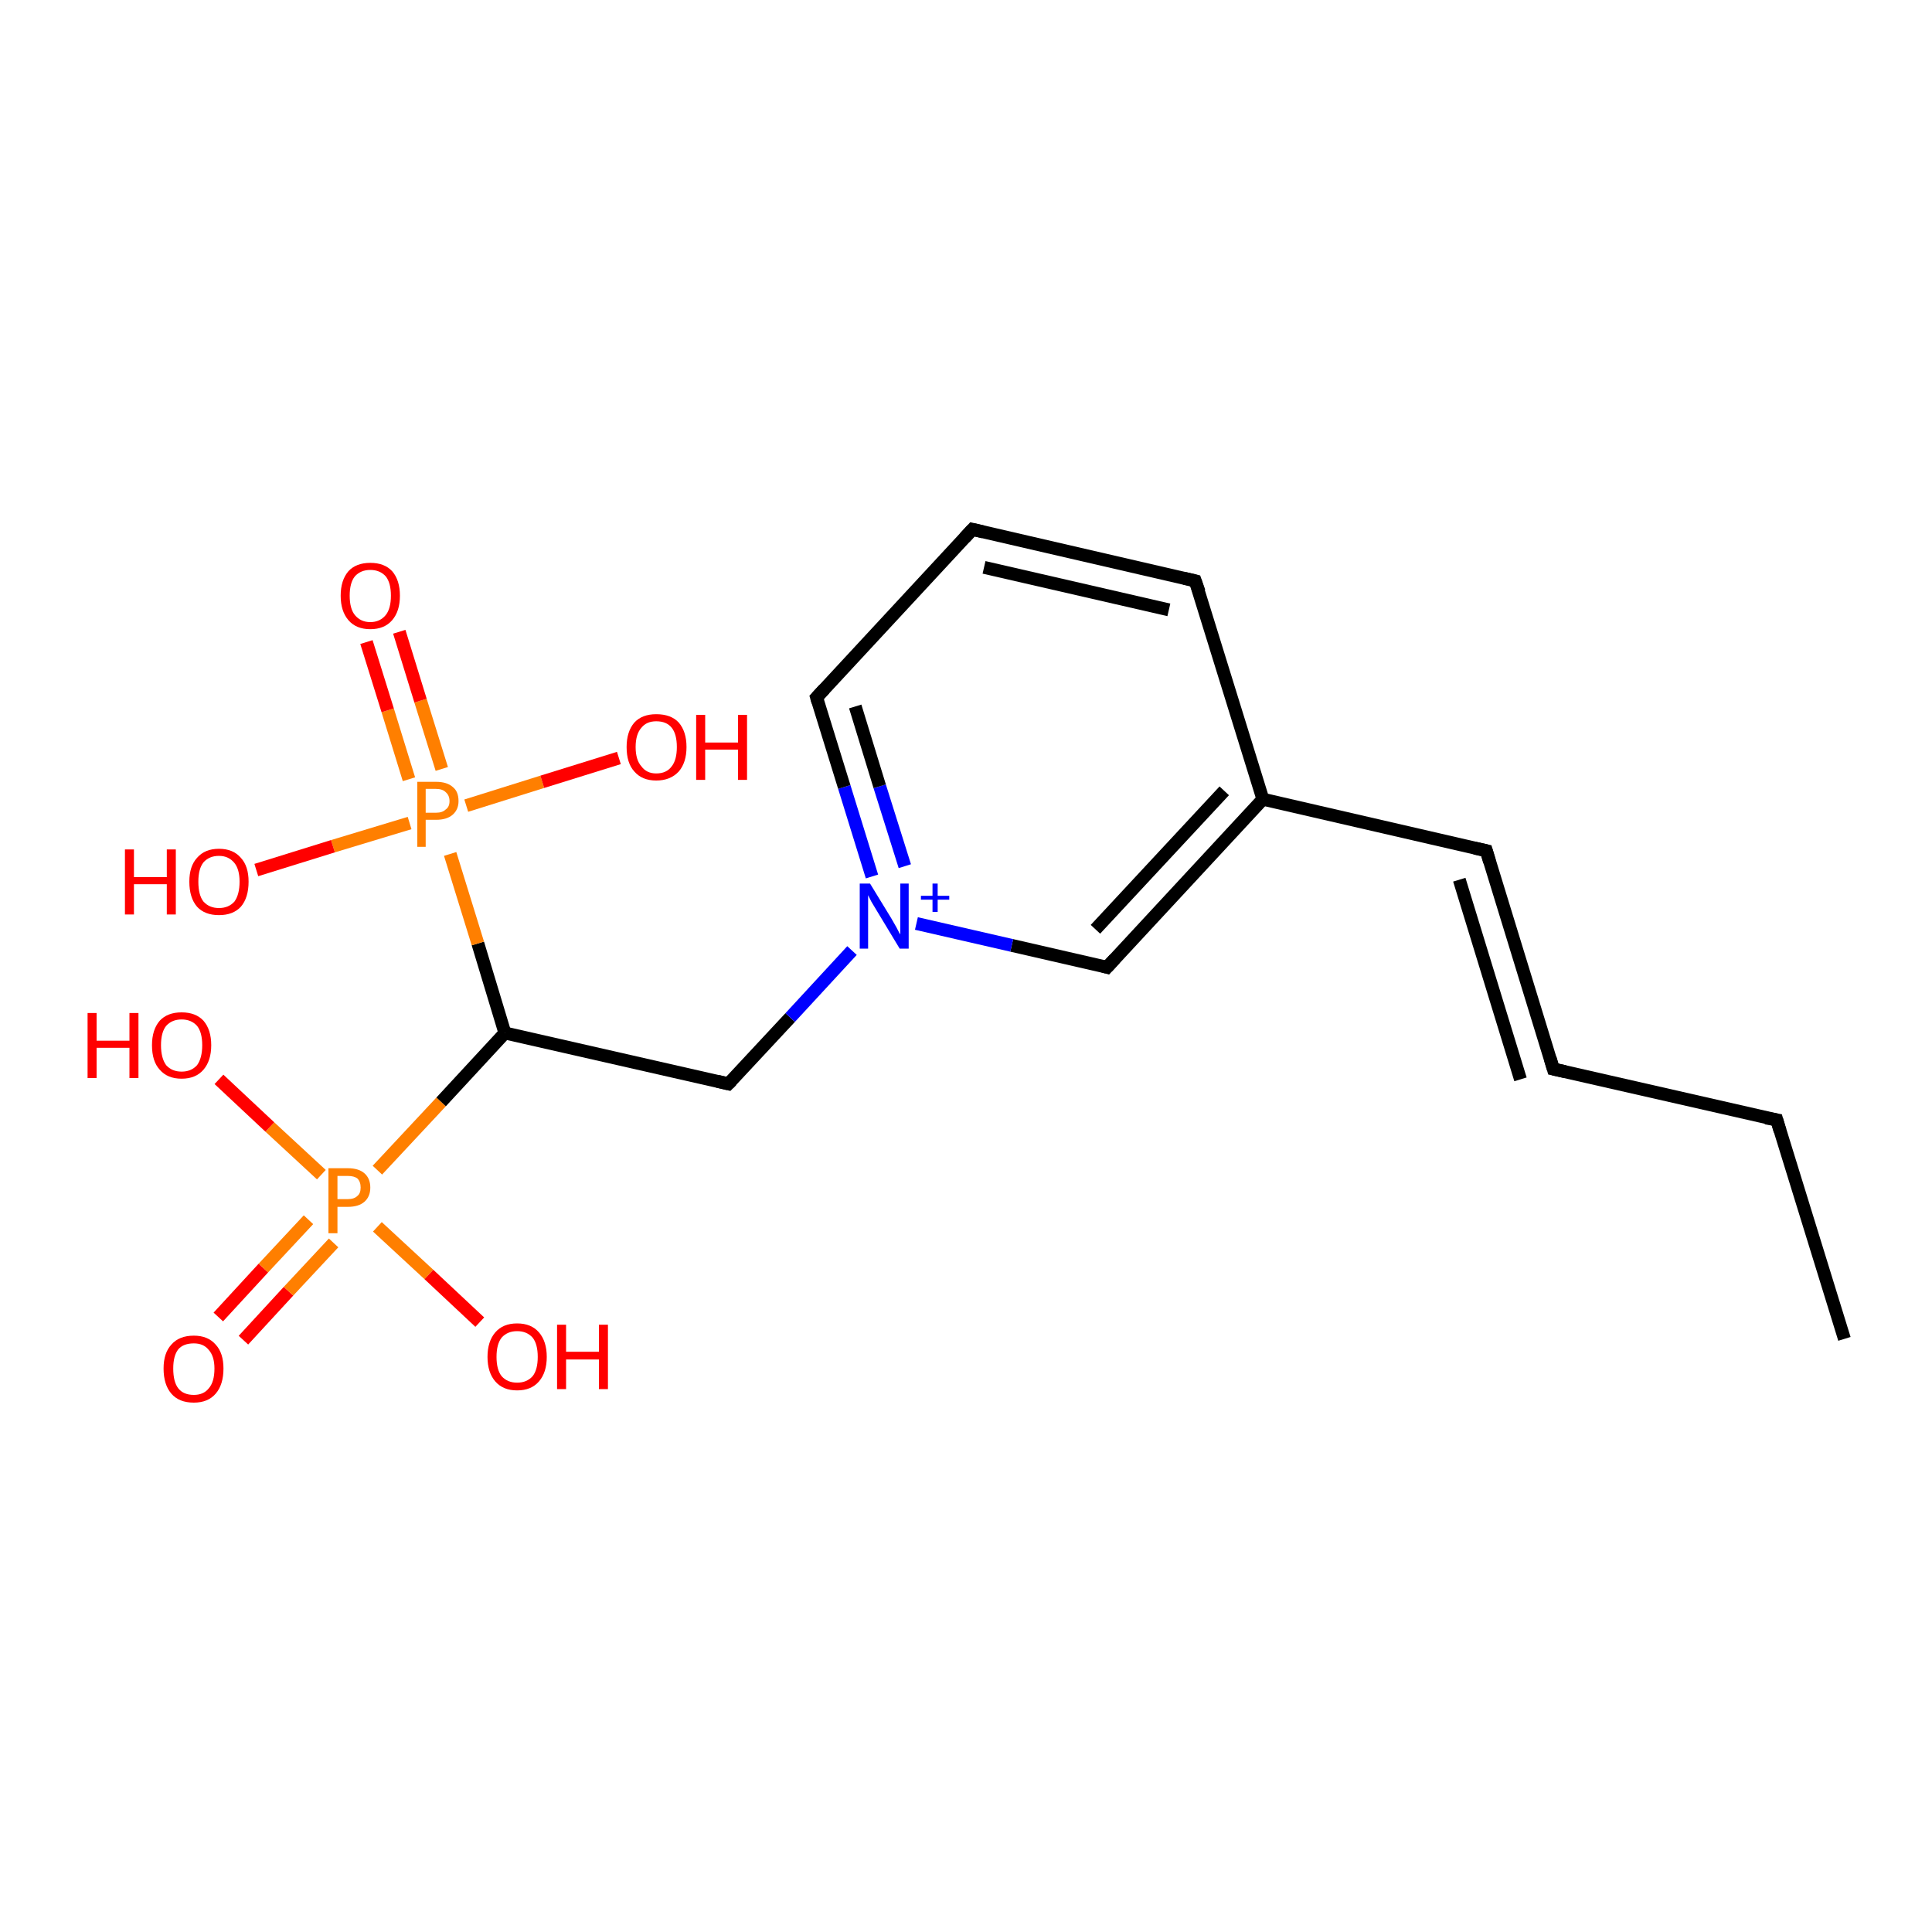 <?xml version='1.0' encoding='iso-8859-1'?>
<svg version='1.1' baseProfile='full'
              xmlns='http://www.w3.org/2000/svg'
                      xmlns:rdkit='http://www.rdkit.org/xml'
                      xmlns:xlink='http://www.w3.org/1999/xlink'
                  xml:space='preserve'
width='300px' height='300px' viewBox='0 0 300 300'>
<!-- END OF HEADER -->
<rect style='opacity:1.0;fill:#FFFFFF;stroke:none' width='300.0' height='300.0' x='0.0' y='0.0'> </rect>
<path class='bond-0 atom-0 atom-1' d='M 33.9,204.5 L 40.9,196.9' style='fill:none;fill-rule:evenodd;stroke:#FF0000;stroke-width:2.0px;stroke-linecap:butt;stroke-linejoin:miter;stroke-opacity:1' />
<path class='bond-0 atom-0 atom-1' d='M 40.9,196.9 L 47.9,189.4' style='fill:none;fill-rule:evenodd;stroke:#FF7F00;stroke-width:2.0px;stroke-linecap:butt;stroke-linejoin:miter;stroke-opacity:1' />
<path class='bond-0 atom-0 atom-1' d='M 37.8,208.1 L 44.8,200.5' style='fill:none;fill-rule:evenodd;stroke:#FF0000;stroke-width:2.0px;stroke-linecap:butt;stroke-linejoin:miter;stroke-opacity:1' />
<path class='bond-0 atom-0 atom-1' d='M 44.8,200.5 L 51.8,193.0' style='fill:none;fill-rule:evenodd;stroke:#FF7F00;stroke-width:2.0px;stroke-linecap:butt;stroke-linejoin:miter;stroke-opacity:1' />
<path class='bond-1 atom-1 atom-2' d='M 49.9,182.4 L 41.9,175.0' style='fill:none;fill-rule:evenodd;stroke:#FF7F00;stroke-width:2.0px;stroke-linecap:butt;stroke-linejoin:miter;stroke-opacity:1' />
<path class='bond-1 atom-1 atom-2' d='M 41.9,175.0 L 34.0,167.6' style='fill:none;fill-rule:evenodd;stroke:#FF0000;stroke-width:2.0px;stroke-linecap:butt;stroke-linejoin:miter;stroke-opacity:1' />
<path class='bond-2 atom-1 atom-3' d='M 58.6,190.5 L 66.6,197.9' style='fill:none;fill-rule:evenodd;stroke:#FF7F00;stroke-width:2.0px;stroke-linecap:butt;stroke-linejoin:miter;stroke-opacity:1' />
<path class='bond-2 atom-1 atom-3' d='M 66.6,197.9 L 74.5,205.3' style='fill:none;fill-rule:evenodd;stroke:#FF0000;stroke-width:2.0px;stroke-linecap:butt;stroke-linejoin:miter;stroke-opacity:1' />
<path class='bond-3 atom-1 atom-4' d='M 58.6,181.7 L 68.5,171.1' style='fill:none;fill-rule:evenodd;stroke:#FF7F00;stroke-width:2.0px;stroke-linecap:butt;stroke-linejoin:miter;stroke-opacity:1' />
<path class='bond-3 atom-1 atom-4' d='M 68.5,171.1 L 78.4,160.4' style='fill:none;fill-rule:evenodd;stroke:#000000;stroke-width:2.0px;stroke-linecap:butt;stroke-linejoin:miter;stroke-opacity:1' />
<path class='bond-4 atom-4 atom-5' d='M 78.4,160.4 L 74.2,146.5' style='fill:none;fill-rule:evenodd;stroke:#000000;stroke-width:2.0px;stroke-linecap:butt;stroke-linejoin:miter;stroke-opacity:1' />
<path class='bond-4 atom-4 atom-5' d='M 74.2,146.5 L 69.9,132.6' style='fill:none;fill-rule:evenodd;stroke:#FF7F00;stroke-width:2.0px;stroke-linecap:butt;stroke-linejoin:miter;stroke-opacity:1' />
<path class='bond-5 atom-5 atom-6' d='M 68.6,119.4 L 65.3,108.8' style='fill:none;fill-rule:evenodd;stroke:#FF7F00;stroke-width:2.0px;stroke-linecap:butt;stroke-linejoin:miter;stroke-opacity:1' />
<path class='bond-5 atom-5 atom-6' d='M 65.3,108.8 L 62.0,98.1' style='fill:none;fill-rule:evenodd;stroke:#FF0000;stroke-width:2.0px;stroke-linecap:butt;stroke-linejoin:miter;stroke-opacity:1' />
<path class='bond-5 atom-5 atom-6' d='M 63.5,121.0 L 60.2,110.3' style='fill:none;fill-rule:evenodd;stroke:#FF7F00;stroke-width:2.0px;stroke-linecap:butt;stroke-linejoin:miter;stroke-opacity:1' />
<path class='bond-5 atom-5 atom-6' d='M 60.2,110.3 L 56.9,99.7' style='fill:none;fill-rule:evenodd;stroke:#FF0000;stroke-width:2.0px;stroke-linecap:butt;stroke-linejoin:miter;stroke-opacity:1' />
<path class='bond-6 atom-5 atom-7' d='M 63.6,127.8 L 51.7,131.4' style='fill:none;fill-rule:evenodd;stroke:#FF7F00;stroke-width:2.0px;stroke-linecap:butt;stroke-linejoin:miter;stroke-opacity:1' />
<path class='bond-6 atom-5 atom-7' d='M 51.7,131.4 L 39.8,135.1' style='fill:none;fill-rule:evenodd;stroke:#FF0000;stroke-width:2.0px;stroke-linecap:butt;stroke-linejoin:miter;stroke-opacity:1' />
<path class='bond-7 atom-5 atom-8' d='M 72.4,125.1 L 84.2,121.4' style='fill:none;fill-rule:evenodd;stroke:#FF7F00;stroke-width:2.0px;stroke-linecap:butt;stroke-linejoin:miter;stroke-opacity:1' />
<path class='bond-7 atom-5 atom-8' d='M 84.2,121.4 L 96.1,117.7' style='fill:none;fill-rule:evenodd;stroke:#FF0000;stroke-width:2.0px;stroke-linecap:butt;stroke-linejoin:miter;stroke-opacity:1' />
<path class='bond-8 atom-4 atom-9' d='M 78.4,160.4 L 113.1,168.3' style='fill:none;fill-rule:evenodd;stroke:#000000;stroke-width:2.0px;stroke-linecap:butt;stroke-linejoin:miter;stroke-opacity:1' />
<path class='bond-9 atom-9 atom-10' d='M 113.1,168.3 L 122.7,158.0' style='fill:none;fill-rule:evenodd;stroke:#000000;stroke-width:2.0px;stroke-linecap:butt;stroke-linejoin:miter;stroke-opacity:1' />
<path class='bond-9 atom-9 atom-10' d='M 122.7,158.0 L 132.3,147.6' style='fill:none;fill-rule:evenodd;stroke:#0000FF;stroke-width:2.0px;stroke-linecap:butt;stroke-linejoin:miter;stroke-opacity:1' />
<path class='bond-10 atom-10 atom-11' d='M 135.4,136.1 L 131.1,122.2' style='fill:none;fill-rule:evenodd;stroke:#0000FF;stroke-width:2.0px;stroke-linecap:butt;stroke-linejoin:miter;stroke-opacity:1' />
<path class='bond-10 atom-10 atom-11' d='M 131.1,122.2 L 126.8,108.3' style='fill:none;fill-rule:evenodd;stroke:#000000;stroke-width:2.0px;stroke-linecap:butt;stroke-linejoin:miter;stroke-opacity:1' />
<path class='bond-10 atom-10 atom-11' d='M 140.5,134.5 L 136.6,122.1' style='fill:none;fill-rule:evenodd;stroke:#0000FF;stroke-width:2.0px;stroke-linecap:butt;stroke-linejoin:miter;stroke-opacity:1' />
<path class='bond-10 atom-10 atom-11' d='M 136.6,122.1 L 132.8,109.7' style='fill:none;fill-rule:evenodd;stroke:#000000;stroke-width:2.0px;stroke-linecap:butt;stroke-linejoin:miter;stroke-opacity:1' />
<path class='bond-11 atom-11 atom-12' d='M 126.8,108.3 L 151.0,82.2' style='fill:none;fill-rule:evenodd;stroke:#000000;stroke-width:2.0px;stroke-linecap:butt;stroke-linejoin:miter;stroke-opacity:1' />
<path class='bond-12 atom-12 atom-13' d='M 151.0,82.2 L 185.6,90.2' style='fill:none;fill-rule:evenodd;stroke:#000000;stroke-width:2.0px;stroke-linecap:butt;stroke-linejoin:miter;stroke-opacity:1' />
<path class='bond-12 atom-12 atom-13' d='M 152.8,88.1 L 181.5,94.7' style='fill:none;fill-rule:evenodd;stroke:#000000;stroke-width:2.0px;stroke-linecap:butt;stroke-linejoin:miter;stroke-opacity:1' />
<path class='bond-13 atom-13 atom-14' d='M 185.6,90.2 L 196.1,124.1' style='fill:none;fill-rule:evenodd;stroke:#000000;stroke-width:2.0px;stroke-linecap:butt;stroke-linejoin:miter;stroke-opacity:1' />
<path class='bond-14 atom-14 atom-15' d='M 196.1,124.1 L 230.8,132.1' style='fill:none;fill-rule:evenodd;stroke:#000000;stroke-width:2.0px;stroke-linecap:butt;stroke-linejoin:miter;stroke-opacity:1' />
<path class='bond-15 atom-15 atom-16' d='M 230.8,132.1 L 241.2,166.0' style='fill:none;fill-rule:evenodd;stroke:#000000;stroke-width:2.0px;stroke-linecap:butt;stroke-linejoin:miter;stroke-opacity:1' />
<path class='bond-15 atom-15 atom-16' d='M 226.6,136.6 L 236.1,167.6' style='fill:none;fill-rule:evenodd;stroke:#000000;stroke-width:2.0px;stroke-linecap:butt;stroke-linejoin:miter;stroke-opacity:1' />
<path class='bond-16 atom-16 atom-17' d='M 241.2,166.0 L 275.9,173.9' style='fill:none;fill-rule:evenodd;stroke:#000000;stroke-width:2.0px;stroke-linecap:butt;stroke-linejoin:miter;stroke-opacity:1' />
<path class='bond-17 atom-17 atom-18' d='M 275.9,173.9 L 286.4,207.9' style='fill:none;fill-rule:evenodd;stroke:#000000;stroke-width:2.0px;stroke-linecap:butt;stroke-linejoin:miter;stroke-opacity:1' />
<path class='bond-18 atom-14 atom-19' d='M 196.1,124.1 L 171.9,150.2' style='fill:none;fill-rule:evenodd;stroke:#000000;stroke-width:2.0px;stroke-linecap:butt;stroke-linejoin:miter;stroke-opacity:1' />
<path class='bond-18 atom-14 atom-19' d='M 190.1,122.8 L 170.1,144.3' style='fill:none;fill-rule:evenodd;stroke:#000000;stroke-width:2.0px;stroke-linecap:butt;stroke-linejoin:miter;stroke-opacity:1' />
<path class='bond-19 atom-19 atom-10' d='M 171.9,150.2 L 157.1,146.8' style='fill:none;fill-rule:evenodd;stroke:#000000;stroke-width:2.0px;stroke-linecap:butt;stroke-linejoin:miter;stroke-opacity:1' />
<path class='bond-19 atom-19 atom-10' d='M 157.1,146.8 L 142.3,143.4' style='fill:none;fill-rule:evenodd;stroke:#0000FF;stroke-width:2.0px;stroke-linecap:butt;stroke-linejoin:miter;stroke-opacity:1' />
<path d='M 111.4,167.9 L 113.1,168.3 L 113.6,167.8' style='fill:none;stroke:#000000;stroke-width:2.0px;stroke-linecap:butt;stroke-linejoin:miter;stroke-opacity:1;' />
<path d='M 127.0,109.0 L 126.8,108.3 L 128.0,107.0' style='fill:none;stroke:#000000;stroke-width:2.0px;stroke-linecap:butt;stroke-linejoin:miter;stroke-opacity:1;' />
<path d='M 149.8,83.5 L 151.0,82.2 L 152.7,82.6' style='fill:none;stroke:#000000;stroke-width:2.0px;stroke-linecap:butt;stroke-linejoin:miter;stroke-opacity:1;' />
<path d='M 183.9,89.8 L 185.6,90.2 L 186.2,91.9' style='fill:none;stroke:#000000;stroke-width:2.0px;stroke-linecap:butt;stroke-linejoin:miter;stroke-opacity:1;' />
<path d='M 229.0,131.7 L 230.8,132.1 L 231.3,133.8' style='fill:none;stroke:#000000;stroke-width:2.0px;stroke-linecap:butt;stroke-linejoin:miter;stroke-opacity:1;' />
<path d='M 240.7,164.3 L 241.2,166.0 L 243.0,166.4' style='fill:none;stroke:#000000;stroke-width:2.0px;stroke-linecap:butt;stroke-linejoin:miter;stroke-opacity:1;' />
<path d='M 274.2,173.6 L 275.9,173.9 L 276.4,175.6' style='fill:none;stroke:#000000;stroke-width:2.0px;stroke-linecap:butt;stroke-linejoin:miter;stroke-opacity:1;' />
<path d='M 173.1,148.9 L 171.9,150.2 L 171.2,150.0' style='fill:none;stroke:#000000;stroke-width:2.0px;stroke-linecap:butt;stroke-linejoin:miter;stroke-opacity:1;' />
<path class='atom-0' d='M 25.4 212.5
Q 25.4 210.1, 26.6 208.8
Q 27.8 207.4, 30.1 207.4
Q 32.3 207.4, 33.5 208.8
Q 34.7 210.1, 34.7 212.5
Q 34.7 215.0, 33.5 216.4
Q 32.3 217.8, 30.1 217.8
Q 27.8 217.8, 26.6 216.4
Q 25.4 215.0, 25.4 212.5
M 30.1 216.6
Q 31.6 216.6, 32.4 215.6
Q 33.3 214.6, 33.3 212.5
Q 33.3 210.6, 32.4 209.6
Q 31.6 208.6, 30.1 208.6
Q 28.5 208.6, 27.7 209.5
Q 26.9 210.5, 26.9 212.5
Q 26.9 214.6, 27.7 215.6
Q 28.5 216.6, 30.1 216.6
' fill='#FF0000'/>
<path class='atom-1' d='M 54.0 181.4
Q 55.7 181.4, 56.6 182.2
Q 57.5 183.0, 57.5 184.4
Q 57.5 185.8, 56.6 186.6
Q 55.7 187.4, 54.0 187.4
L 52.4 187.4
L 52.4 191.5
L 51.0 191.5
L 51.0 181.4
L 54.0 181.4
M 54.0 186.2
Q 55.0 186.2, 55.5 185.7
Q 56.0 185.3, 56.0 184.4
Q 56.0 183.5, 55.5 183.0
Q 55.0 182.6, 54.0 182.6
L 52.4 182.6
L 52.4 186.2
L 54.0 186.2
' fill='#FF7F00'/>
<path class='atom-2' d='M 13.6 157.3
L 15.0 157.3
L 15.0 161.6
L 20.1 161.6
L 20.1 157.3
L 21.5 157.3
L 21.5 167.4
L 20.1 167.4
L 20.1 162.7
L 15.0 162.7
L 15.0 167.4
L 13.6 167.4
L 13.6 157.3
' fill='#FF0000'/>
<path class='atom-2' d='M 23.6 162.3
Q 23.6 159.9, 24.8 158.5
Q 26.0 157.2, 28.2 157.2
Q 30.4 157.2, 31.6 158.5
Q 32.8 159.9, 32.8 162.3
Q 32.8 164.7, 31.6 166.1
Q 30.4 167.5, 28.2 167.5
Q 26.0 167.5, 24.8 166.1
Q 23.6 164.8, 23.6 162.3
M 28.2 166.4
Q 29.7 166.4, 30.6 165.4
Q 31.4 164.3, 31.4 162.3
Q 31.4 160.3, 30.6 159.3
Q 29.7 158.3, 28.2 158.3
Q 26.7 158.3, 25.8 159.3
Q 25.0 160.3, 25.0 162.3
Q 25.0 164.3, 25.8 165.4
Q 26.7 166.4, 28.2 166.4
' fill='#FF0000'/>
<path class='atom-3' d='M 75.7 210.7
Q 75.7 208.3, 76.9 206.9
Q 78.1 205.5, 80.3 205.5
Q 82.5 205.5, 83.7 206.9
Q 84.9 208.3, 84.9 210.7
Q 84.9 213.1, 83.7 214.5
Q 82.5 215.9, 80.3 215.9
Q 78.1 215.9, 76.9 214.5
Q 75.7 213.1, 75.7 210.7
M 80.3 214.7
Q 81.8 214.7, 82.7 213.7
Q 83.5 212.7, 83.5 210.7
Q 83.5 208.7, 82.7 207.7
Q 81.8 206.7, 80.3 206.7
Q 78.8 206.7, 77.9 207.7
Q 77.1 208.7, 77.1 210.7
Q 77.1 212.7, 77.9 213.7
Q 78.8 214.7, 80.3 214.7
' fill='#FF0000'/>
<path class='atom-3' d='M 86.5 205.7
L 87.9 205.7
L 87.9 209.9
L 93.0 209.9
L 93.0 205.7
L 94.4 205.7
L 94.4 215.7
L 93.0 215.7
L 93.0 211.1
L 87.9 211.1
L 87.9 215.7
L 86.5 215.7
L 86.5 205.7
' fill='#FF0000'/>
<path class='atom-5' d='M 67.7 121.4
Q 69.4 121.4, 70.3 122.2
Q 71.2 122.9, 71.2 124.4
Q 71.2 125.7, 70.3 126.5
Q 69.4 127.3, 67.7 127.3
L 66.1 127.3
L 66.1 131.5
L 64.8 131.5
L 64.8 121.4
L 67.7 121.4
M 67.7 126.2
Q 68.7 126.2, 69.2 125.7
Q 69.8 125.3, 69.8 124.4
Q 69.8 123.5, 69.2 123.0
Q 68.7 122.5, 67.7 122.5
L 66.1 122.5
L 66.1 126.2
L 67.7 126.2
' fill='#FF7F00'/>
<path class='atom-6' d='M 52.9 92.5
Q 52.9 90.1, 54.1 88.7
Q 55.3 87.4, 57.5 87.4
Q 59.7 87.4, 60.9 88.7
Q 62.1 90.1, 62.1 92.5
Q 62.1 94.9, 60.9 96.3
Q 59.7 97.7, 57.5 97.7
Q 55.3 97.7, 54.1 96.3
Q 52.9 94.9, 52.9 92.5
M 57.5 96.6
Q 59.0 96.6, 59.9 95.5
Q 60.7 94.5, 60.7 92.5
Q 60.7 90.5, 59.9 89.5
Q 59.0 88.5, 57.5 88.5
Q 56.0 88.5, 55.1 89.5
Q 54.3 90.5, 54.3 92.5
Q 54.3 94.5, 55.1 95.5
Q 56.0 96.6, 57.5 96.6
' fill='#FF0000'/>
<path class='atom-7' d='M 19.4 131.9
L 20.8 131.9
L 20.8 136.2
L 25.9 136.2
L 25.9 131.9
L 27.3 131.9
L 27.3 142.0
L 25.9 142.0
L 25.9 137.3
L 20.8 137.3
L 20.8 142.0
L 19.4 142.0
L 19.4 131.9
' fill='#FF0000'/>
<path class='atom-7' d='M 29.4 136.9
Q 29.4 134.5, 30.6 133.2
Q 31.8 131.8, 34.0 131.8
Q 36.2 131.8, 37.4 133.2
Q 38.6 134.5, 38.6 136.9
Q 38.6 139.4, 37.4 140.8
Q 36.2 142.1, 34.0 142.1
Q 31.8 142.1, 30.6 140.8
Q 29.4 139.4, 29.4 136.9
M 34.0 141.0
Q 35.5 141.0, 36.4 140.0
Q 37.2 138.9, 37.2 136.9
Q 37.2 135.0, 36.4 134.0
Q 35.5 132.9, 34.0 132.9
Q 32.5 132.9, 31.6 133.9
Q 30.8 134.9, 30.8 136.9
Q 30.8 139.0, 31.6 140.0
Q 32.5 141.0, 34.0 141.0
' fill='#FF0000'/>
<path class='atom-8' d='M 97.3 116.0
Q 97.3 113.6, 98.5 112.2
Q 99.7 110.9, 101.9 110.9
Q 104.2 110.9, 105.4 112.2
Q 106.6 113.6, 106.6 116.0
Q 106.6 118.4, 105.4 119.8
Q 104.1 121.2, 101.9 121.2
Q 99.7 121.2, 98.5 119.8
Q 97.3 118.5, 97.3 116.0
M 101.9 120.1
Q 103.5 120.1, 104.3 119.0
Q 105.1 118.0, 105.1 116.0
Q 105.1 114.0, 104.3 113.0
Q 103.5 112.0, 101.9 112.0
Q 100.4 112.0, 99.6 113.0
Q 98.7 114.0, 98.7 116.0
Q 98.7 118.0, 99.6 119.0
Q 100.4 120.1, 101.9 120.1
' fill='#FF0000'/>
<path class='atom-8' d='M 108.1 111.0
L 109.5 111.0
L 109.5 115.3
L 114.6 115.3
L 114.6 111.0
L 116.0 111.0
L 116.0 121.1
L 114.6 121.1
L 114.6 116.4
L 109.5 116.4
L 109.5 121.1
L 108.1 121.1
L 108.1 111.0
' fill='#FF0000'/>
<path class='atom-10' d='M 135.1 137.2
L 138.4 142.6
Q 138.7 143.1, 139.2 144.0
Q 139.7 145.0, 139.8 145.1
L 139.8 137.2
L 141.1 137.2
L 141.1 147.3
L 139.7 147.3
L 136.2 141.5
Q 135.8 140.8, 135.3 140.0
Q 134.9 139.2, 134.8 139.0
L 134.8 147.3
L 133.5 147.3
L 133.5 137.2
L 135.1 137.2
' fill='#0000FF'/>
<path class='atom-10' d='M 143.0 139.1
L 144.8 139.1
L 144.8 137.2
L 145.6 137.2
L 145.6 139.1
L 147.4 139.1
L 147.4 139.7
L 145.6 139.7
L 145.6 141.6
L 144.8 141.6
L 144.8 139.7
L 143.0 139.7
L 143.0 139.1
' fill='#0000FF'/>
</svg>
